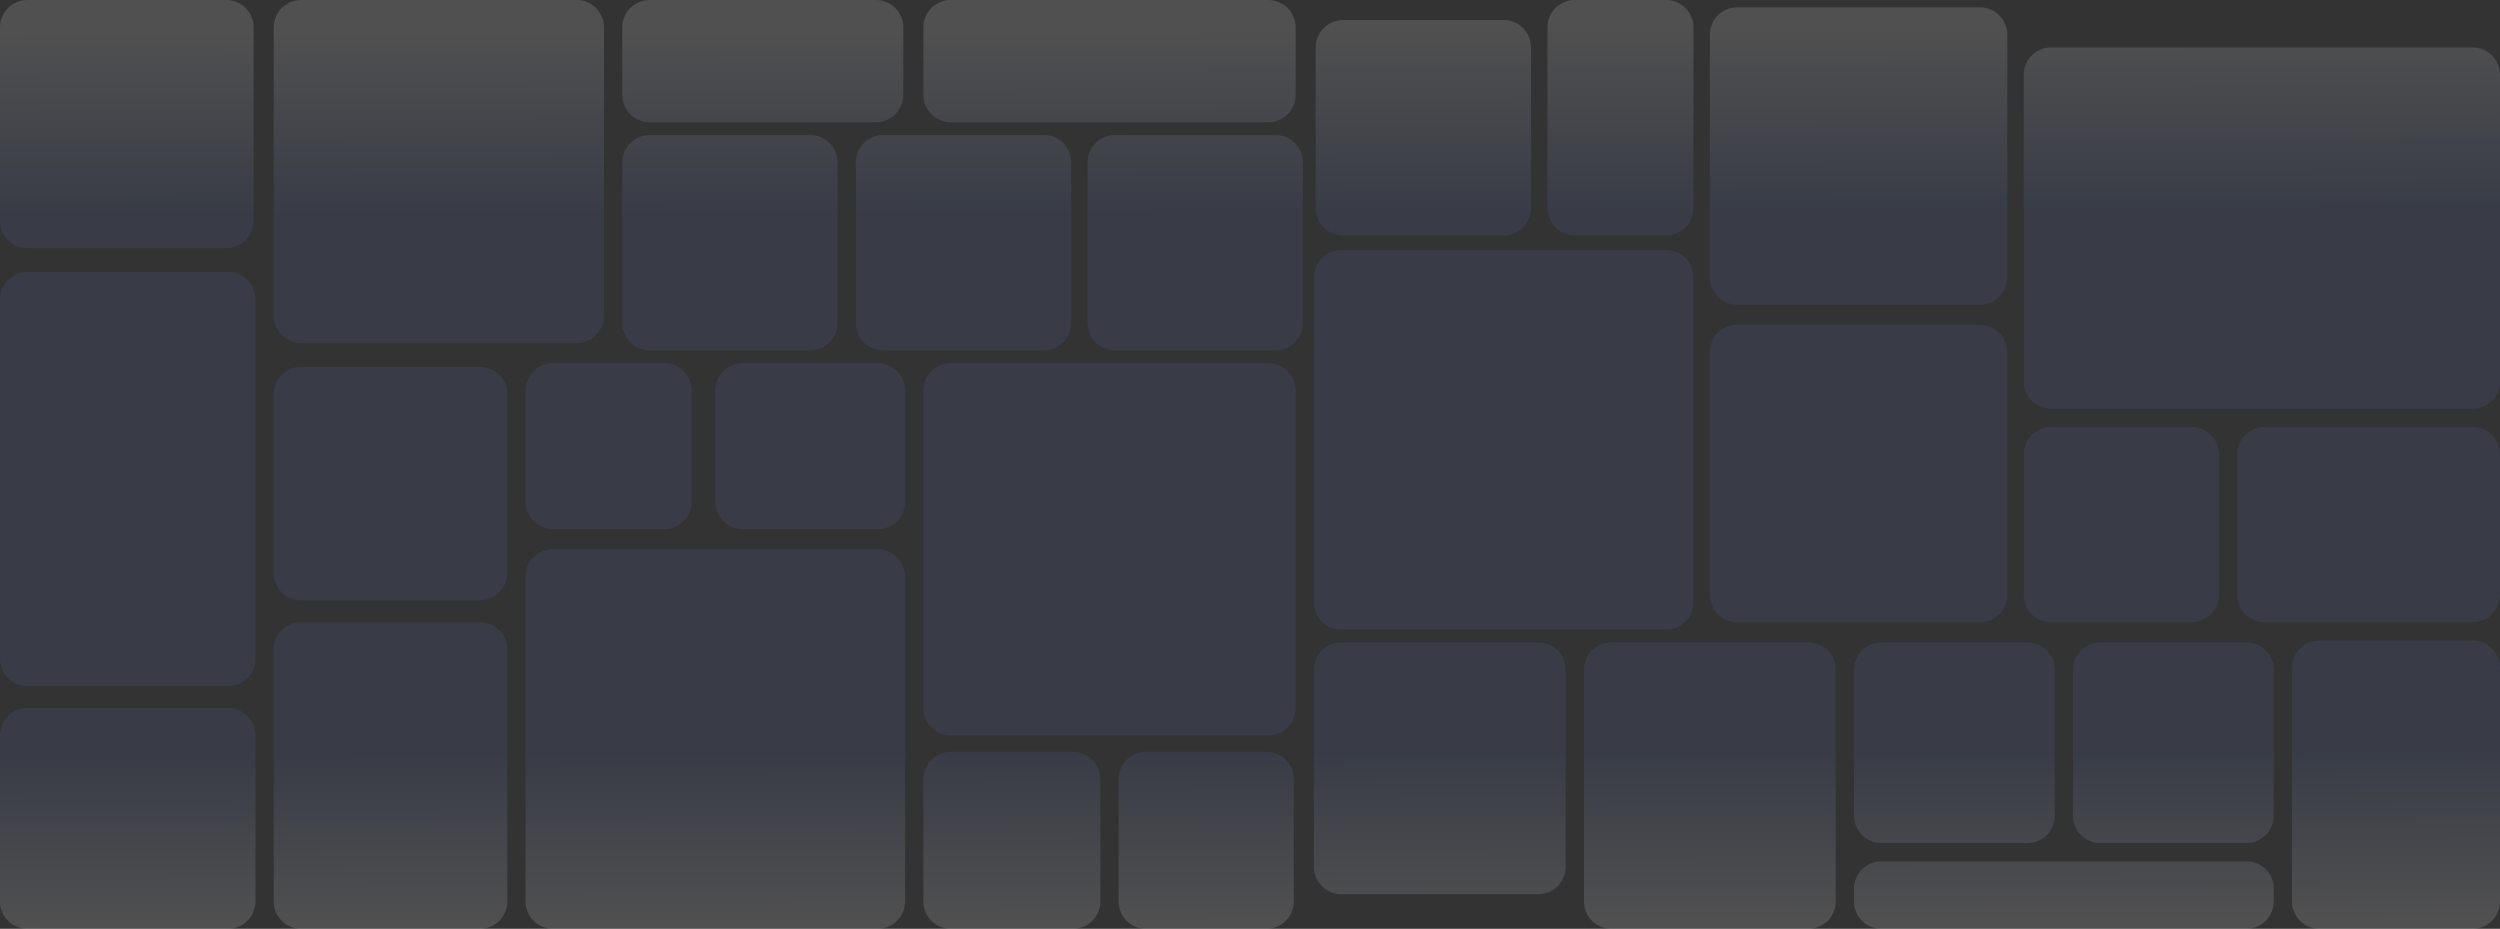 <svg width="1370" height="509" viewBox="0 0 1370 509" fill="none" xmlns="http://www.w3.org/2000/svg">
<rect x="0" y="0" width="1370" height="509" fill="#333333" stroke="none"/>
<path fill-rule="evenodd" clip-rule="evenodd" d="M0 15C0 6.716 6.716 0 15 0H124C132.284 0 139 6.716 139 15V121C139 129.284 132.284 136 124 136H15C6.716 136 0 129.284 0 121V15ZM288 214C288 205.716 294.716 199 303 199H364C372.284 199 379 205.716 379 214V275C379 283.284 372.284 290 364 290H303C294.716 290 288 283.284 288 275V214ZM407 199C398.716 199 392 205.716 392 214V275C392 283.284 398.716 290 407 290H481C489.284 290 496 283.284 496 275V214C496 205.716 489.284 199 481 199H407ZM506 214C506 205.716 512.716 199 521 199H695C703.284 199 710 205.716 710 214V388C710 396.284 703.284 403 695 403H521C512.716 403 506 396.284 506 388V214ZM720 367C720 358.716 726.716 352 735 352H843C851.284 352 858 358.716 858 367V475C858 483.284 851.284 490 843 490H735C726.716 490 720 483.284 720 475V367ZM303 301C294.716 301 288 307.716 288 316V494C288 502.284 294.716 509 303 509H481C489.284 509 496 502.284 496 494V316C496 307.716 489.284 301 481 301H303ZM521 0C512.716 0 506 6.716 506 15V52C506 60.284 512.716 67 521 67H695C703.284 67 710 60.284 710 52V15C710 6.716 703.284 0 695 0H521ZM341 15C341 6.716 347.716 0 356 0H480C488.284 0 495 6.716 495 15V52C495 60.284 488.284 67 480 67H356C347.716 67 341 60.284 341 52V15ZM521 412C512.716 412 506 418.716 506 427V494C506 502.284 512.716 509 521 509H588C596.284 509 603 502.284 603 494V427C603 418.716 596.284 412 588 412H521ZM613 427C613 418.716 619.716 412 628 412H694C702.284 412 709 418.716 709 427V494C709 502.284 702.284 509 694 509H628C619.716 509 613 502.284 613 494V427ZM735 137C726.716 137 720 143.716 720 152V330C720 338.284 726.716 345 735 345H913C921.284 345 928 338.284 928 330V152C928 143.716 921.284 137 913 137H735ZM868 367C868 358.716 874.716 352 883 352H991C999.284 352 1006 358.716 1006 367V494C1006 502.284 999.284 509 991 509H883C874.716 509 868 502.284 868 494V367ZM1031 352C1022.72 352 1016 358.716 1016 367V447C1016 455.284 1022.72 462 1031 462H1111C1119.28 462 1126 455.284 1126 447V367C1126 358.716 1119.28 352 1111 352H1031ZM1016 487C1016 478.716 1022.72 472 1031 472H1231C1239.28 472 1246 478.716 1246 487V494C1246 502.284 1239.28 509 1231 509H1031C1022.72 509 1016 502.284 1016 494V487ZM1151 352C1142.72 352 1136 358.716 1136 367V447C1136 455.284 1142.72 462 1151 462H1231C1239.28 462 1246 455.284 1246 447V367C1246 358.716 1239.28 352 1231 352H1151ZM848 15C848 6.716 854.716 0 863 0H913C921.284 0 928 6.716 928 15V114C928 122.284 921.284 129 913 129H863C854.716 129 848 122.284 848 114V15ZM952 178C943.716 178 937 184.716 937 193V326C937 334.284 943.716 341 952 341H1085C1093.28 341 1100 334.284 1100 326V193C1100 184.716 1093.28 178 1085 178H952ZM937 19C937 10.716 943.716 4 952 4H1085C1093.28 4 1100 10.716 1100 19V152C1100 160.284 1093.28 167 1085 167H952C943.716 167 937 160.284 937 152V19ZM484 74C475.716 74 469 80.716 469 89V177C469 185.284 475.716 192 484 192H572C580.284 192 587 185.284 587 177V89C587 80.716 580.284 74 572 74H484ZM1109 249C1109 240.716 1115.72 234 1124 234H1201C1209.28 234 1216 240.716 1216 249V326C1216 334.284 1209.28 341 1201 341H1124C1115.72 341 1109 334.284 1109 326V249ZM1241 234C1232.72 234 1226 240.716 1226 249V326C1226 334.284 1232.72 341 1241 341H1355C1363.28 341 1370 334.284 1370 326V249C1370 240.716 1363.28 234 1355 234H1241ZM1256 366C1256 357.716 1262.72 351 1271 351H1355C1363.28 351 1370 357.716 1370 366V494C1370 502.284 1363.28 509 1355 509H1271C1262.72 509 1256 502.284 1256 494V366ZM1124 26C1115.72 26 1109 32.716 1109 41V209C1109 217.284 1115.72 224 1124 224H1355C1363.28 224 1370 217.284 1370 209V41C1370 32.716 1363.28 26 1355 26H1124ZM150 216C150 207.716 156.716 201 165 201H263C271.284 201 278 207.716 278 216V314C278 322.284 271.284 329 263 329H165C156.716 329 150 322.284 150 314V216ZM165 341C156.716 341 150 347.716 150 356V494C150 502.284 156.716 509 165 509H263C271.284 509 278 502.284 278 494V356C278 347.716 271.284 341 263 341H165ZM0 403C0 394.716 6.716 388 15 388H125C133.284 388 140 394.716 140 403V494C140 502.284 133.284 509 125 509H15C6.716 509 0 502.284 0 494V403ZM356 74C347.716 74 341 80.716 341 89V177C341 185.284 347.716 192 356 192H444C452.284 192 459 185.284 459 177V89C459 80.716 452.284 74 444 74H356ZM150 15C150 6.716 156.716 0 165 0H316C324.284 0 331 6.716 331 15V173C331 181.284 324.284 188 316 188H165C156.716 188 150 181.284 150 173V15ZM15 149C6.716 149 0 155.716 0 164V361C0 369.284 6.716 376 15 376H125C133.284 376 140 369.284 140 361V164C140 155.716 133.284 149 125 149H15ZM596 89C596 80.716 602.716 74 611 74H699C707.284 74 714 80.716 714 89V177C714 185.284 707.284 192 699 192H611C602.716 192 596 185.284 596 177V89ZM736 11C727.716 11 721 17.716 721 26V114C721 122.284 727.716 129 736 129H824C832.284 129 839 122.284 839 114V26C839 17.716 832.284 11 824 11H736Z" fill="url(#paint0_linear_575_1233)" fill-opacity="0.14"/>
<defs>
<linearGradient id="paint0_linear_575_1233" x1="685" y1="3.26752e-07" x2="686.3" y2="507.767" gradientUnits="userSpaceOnUse">
<stop offset="0.034" stop-color="white"/>
<stop offset="0.227" stop-color="#5A75BF"/>
<stop offset="0.815" stop-color="#5A75BF"/>
<stop offset="0.993" stop-color="white"/>
</linearGradient>
</defs>
</svg>
